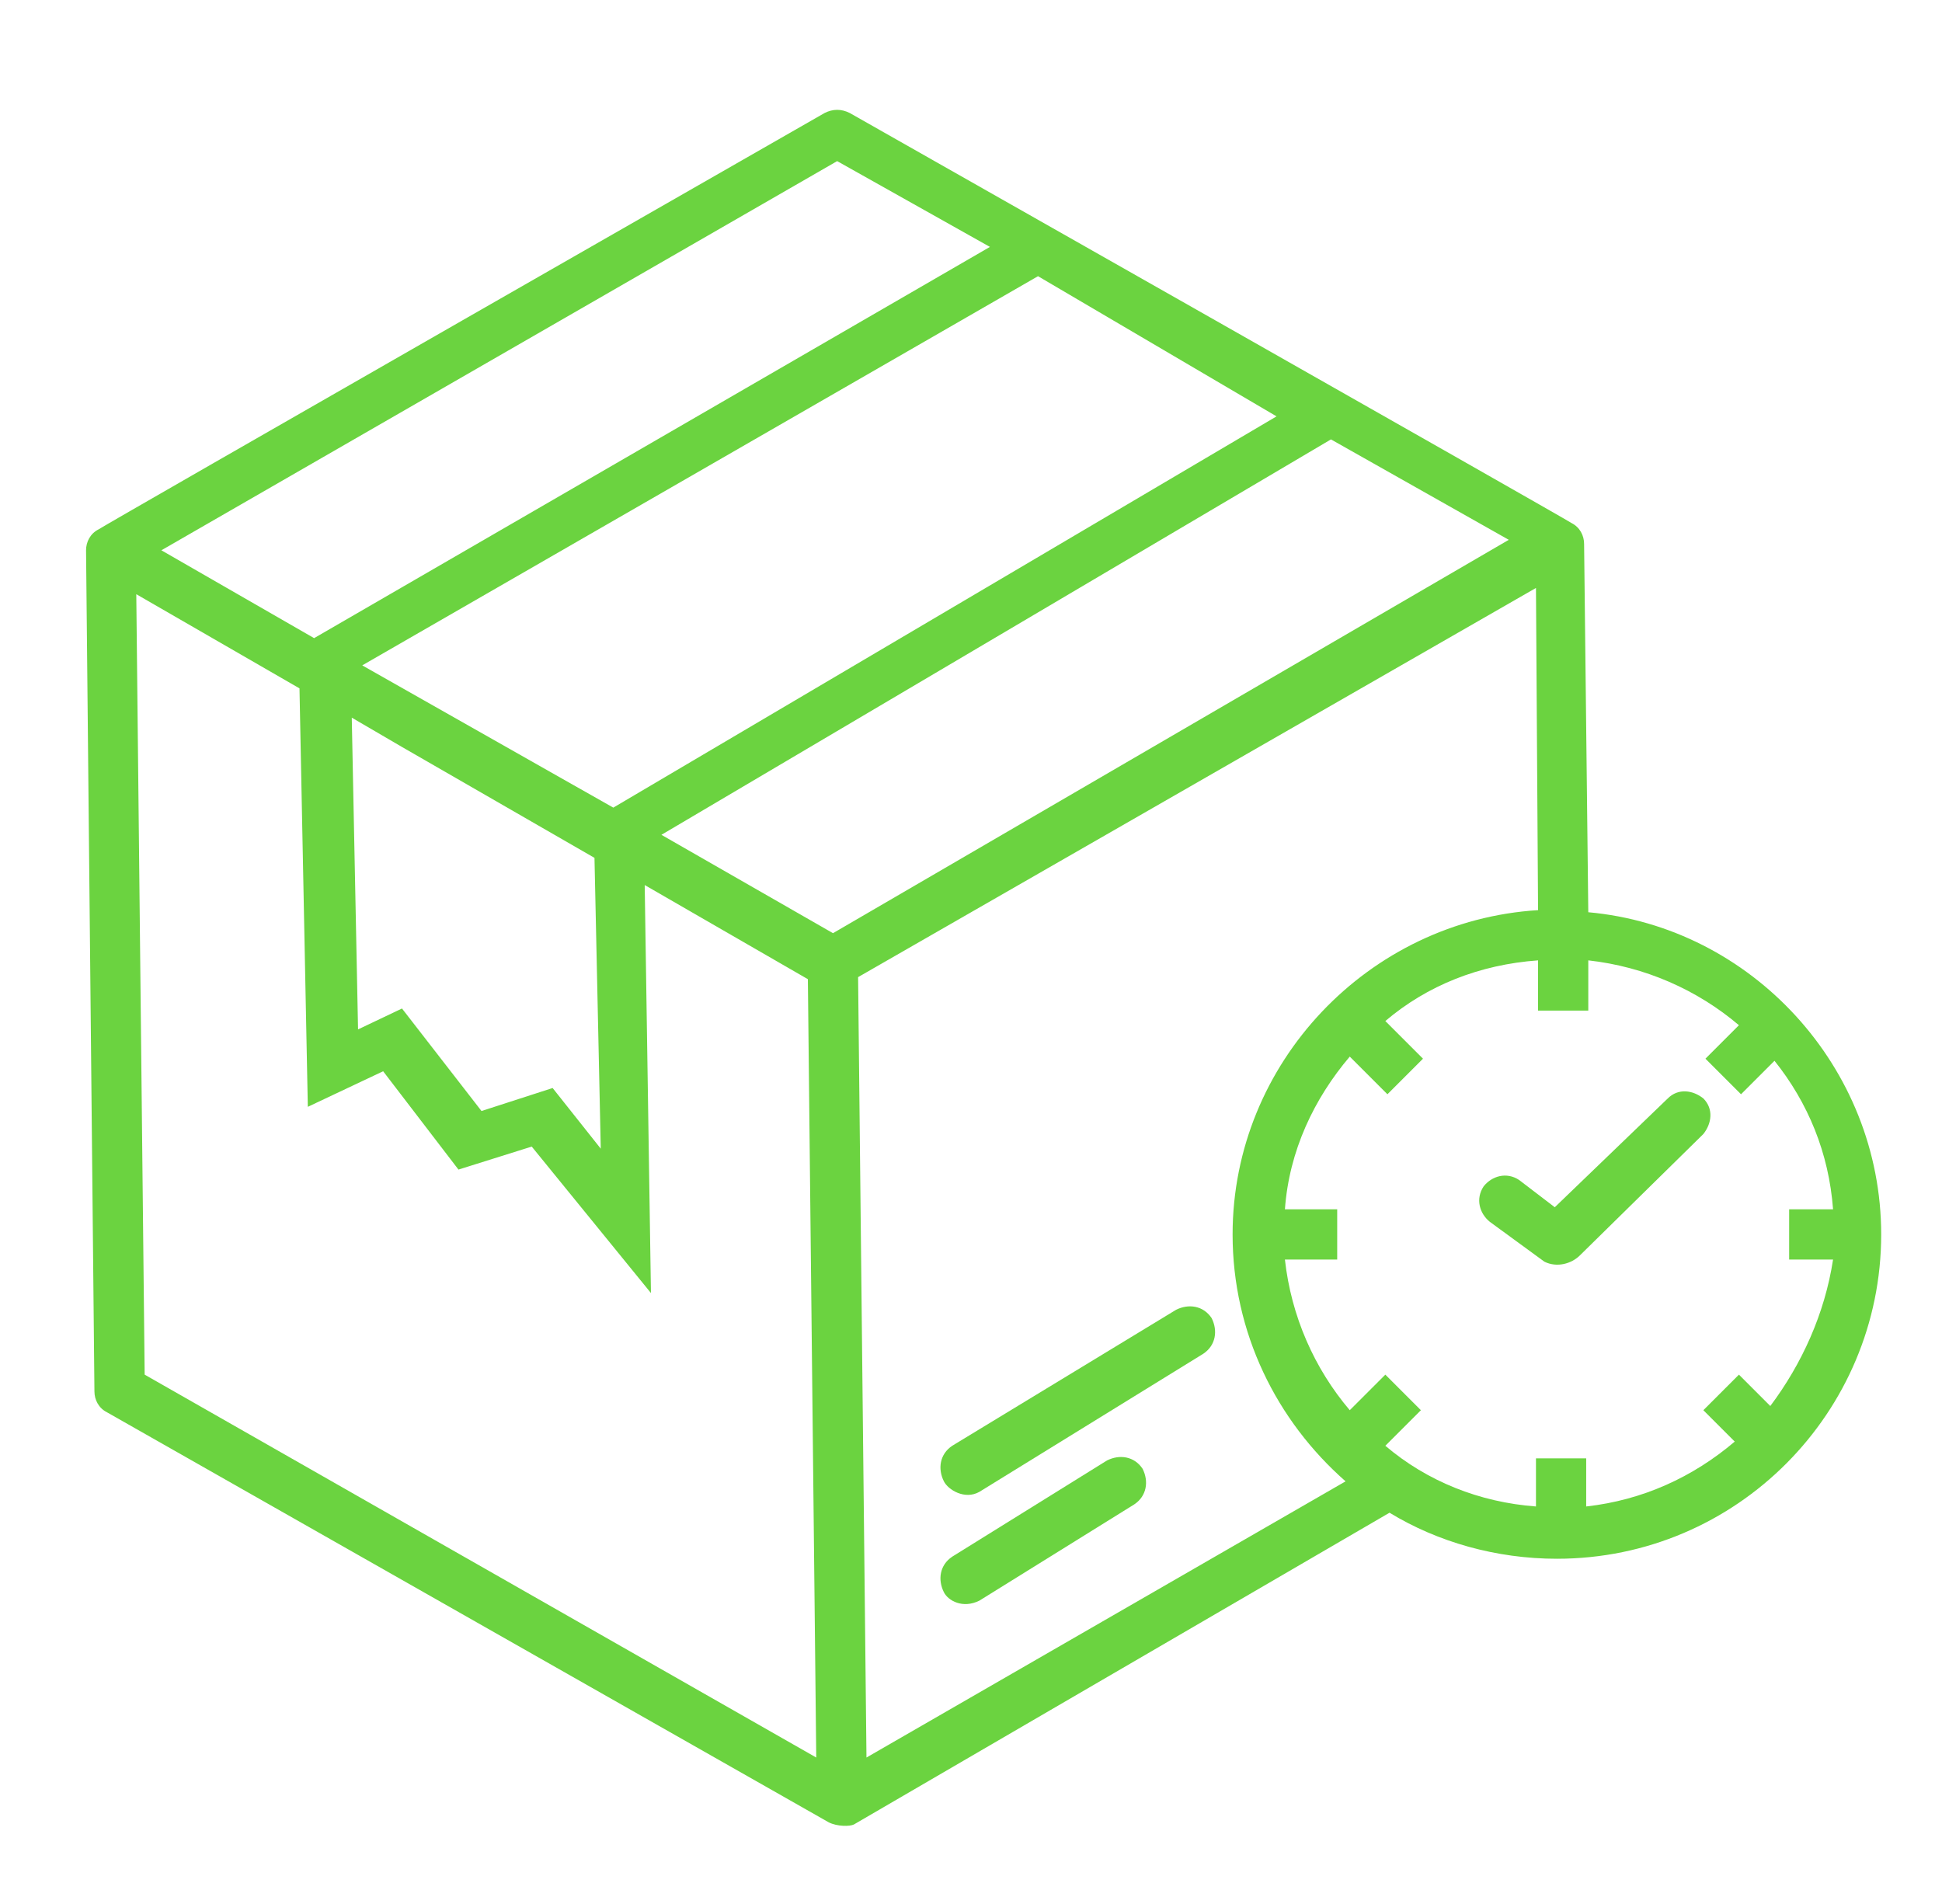 <svg width="51" height="50" viewBox="0 0 51 50" fill="none" xmlns="http://www.w3.org/2000/svg">
<path d="M29.073 38.352L25.007 40.879C24.678 41.099 24.623 41.484 24.788 41.813C24.897 42.033 25.282 42.253 25.722 42.033L29.788 39.506C30.117 39.286 30.172 38.901 30.007 38.572C29.788 38.242 29.403 38.187 29.073 38.352Z" fill="#6BD340"/>
<path d="M30.886 34.396L25.007 37.967C24.678 38.187 24.623 38.572 24.788 38.901C24.897 39.121 25.337 39.396 25.722 39.176L31.601 35.55C31.93 35.33 31.985 34.945 31.82 34.615C31.601 34.286 31.216 34.231 30.886 34.396Z" fill="#6BD340"/>
<path d="M43.798 28.846L40.831 31.703L39.897 30.989C39.568 30.769 39.183 30.879 38.963 31.154C38.744 31.483 38.853 31.868 39.128 32.088L40.557 33.132C40.886 33.297 41.271 33.187 41.491 32.967L44.733 29.78C44.952 29.506 45.007 29.121 44.733 28.846C44.458 28.626 44.073 28.571 43.798 28.846Z" fill="#6BD340"/>
<path d="M41.711 23.956L41.601 14.286C41.601 14.066 41.491 13.846 41.271 13.736C41.216 13.681 22.315 2.967 22.315 2.967C22.095 2.857 21.876 2.857 21.656 2.967C21.656 2.967 2.645 13.846 2.59 13.901C2.37 14.011 2.26 14.231 2.26 14.451L2.48 36.539C2.48 36.758 2.59 36.978 2.81 37.088L21.766 47.857C21.985 47.967 22.315 47.967 22.425 47.912L36.491 39.725C37.755 40.495 39.293 40.934 40.887 40.934C45.612 40.934 49.403 37.088 49.403 32.418C49.403 28.022 45.996 24.341 41.711 23.956ZM33.524 10.934L16.106 21.209L9.513 17.473L27.26 7.253L33.524 10.934ZM15.777 30.165L14.513 28.572L12.645 29.176L10.557 26.484L9.403 27.033L9.238 18.846L10.557 19.616L15.612 22.528L15.777 30.165ZM21.985 4.231L25.997 6.484L8.249 16.758L4.238 14.451L21.985 4.231ZM3.799 36.099L3.579 15.604L7.865 18.077L8.084 29.066L10.062 28.132L12.04 30.714L13.964 30.11L17.095 33.956L16.931 23.242L21.216 25.714L21.436 46.154L3.799 36.099ZM21.876 24.506L17.37 21.923L34.953 11.539L39.623 14.176L21.876 24.506ZM22.755 46.154L22.535 25.66L40.337 15.44L40.392 23.901C35.942 24.176 32.37 27.912 32.37 32.418C32.37 35 33.524 37.308 35.337 38.901L22.755 46.154ZM46.491 36.923L45.667 36.099L44.733 37.033L45.557 37.857C44.458 38.791 43.139 39.396 41.656 39.561V38.297H40.337V39.561C38.854 39.451 37.48 38.901 36.381 37.967L37.315 37.033L36.381 36.099L35.447 37.033C34.513 35.934 33.909 34.561 33.744 33.077H35.117V31.758H33.744C33.854 30.22 34.513 28.846 35.447 27.747L36.436 28.736L37.37 27.802L36.381 26.813C37.48 25.879 38.854 25.33 40.392 25.22V26.539H41.711V25.22C43.194 25.385 44.568 25.989 45.667 26.923L44.788 27.802L45.722 28.736L46.601 27.857C47.48 28.956 48.029 30.275 48.139 31.758H46.986V33.077H48.139C47.92 34.506 47.315 35.824 46.491 36.923Z" fill="#6BD340"/>
</svg>
